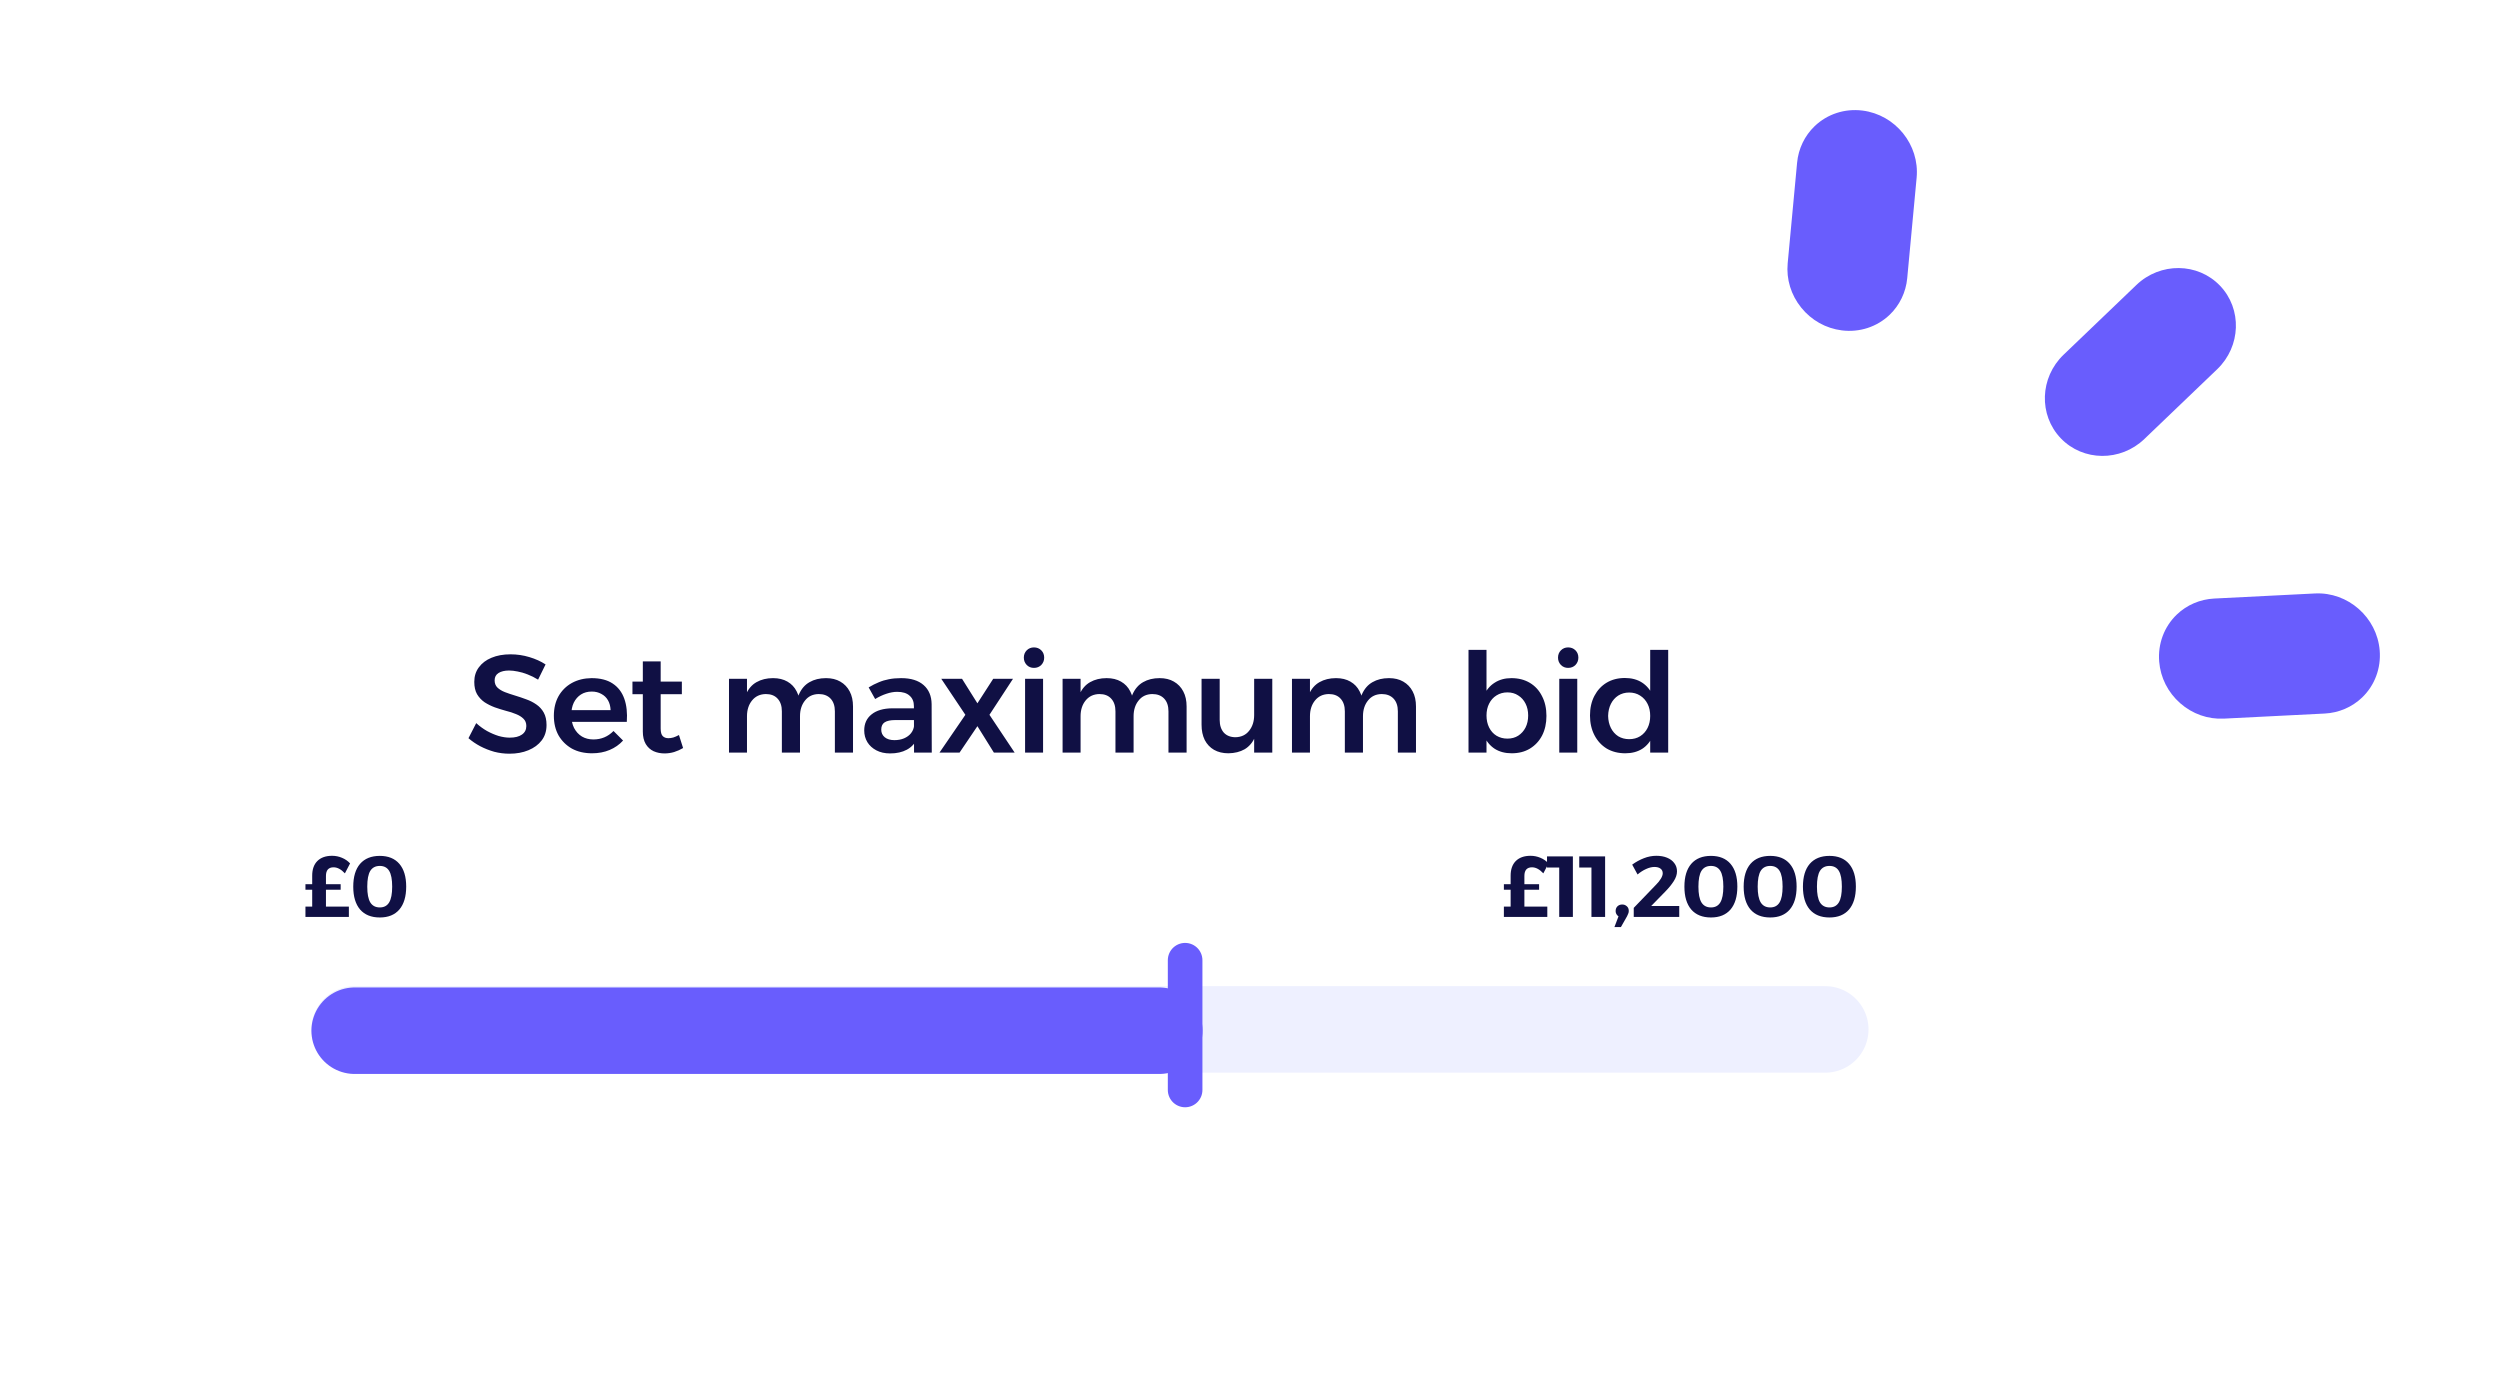 <svg width="289" height="159" viewBox="0 0 289 159" fill="none" xmlns="http://www.w3.org/2000/svg">
<path d="M238.225 50.663C240.799 53.349 245.133 53.389 247.887 50.75L256.306 42.685C259.06 40.047 259.207 35.714 256.633 33.028C254.059 30.341 249.724 30.302 246.97 32.94L238.551 41.005C235.797 43.643 235.651 47.976 238.225 50.663Z" fill="#695DFD"/>
<path d="M267.612 68.604L255.953 69.192C254.33 69.275 252.799 69.931 251.642 71.039C250.178 72.441 249.435 74.425 249.602 76.482C249.752 78.336 250.614 80.042 252.027 81.287C253.439 82.532 255.235 83.166 257.083 83.073L268.741 82.485C270.365 82.402 271.896 81.746 273.053 80.638C274.517 79.236 275.26 77.251 275.093 75.195C274.781 71.368 271.425 68.411 267.612 68.604Z" fill="#695DFD"/>
<path d="M218.446 36.388C219.603 35.279 220.324 33.778 220.475 32.159L221.563 20.538C221.919 16.736 219.109 13.256 215.299 12.781C213.251 12.526 211.237 13.183 209.773 14.585C208.616 15.694 207.895 17.196 207.744 18.815L206.656 30.436C206.483 32.278 207.04 34.1 208.224 35.565C209.406 37.03 211.074 37.963 212.92 38.193C214.967 38.448 216.981 37.791 218.446 36.388Z" fill="#695DFD"/>
<g filter="url(#filter0_d_246_9851)">
<rect x="20" y="60" width="208" height="79" rx="10" fill="white"/>
</g>
<path d="M62.203 78.568C61.808 78.323 61.403 78.12 60.987 77.96C60.581 77.8 60.197 77.688 59.835 77.624C59.472 77.549 59.142 77.512 58.843 77.512C58.342 77.512 57.936 77.608 57.627 77.8C57.328 77.992 57.179 78.275 57.179 78.648C57.179 78.989 57.285 79.267 57.499 79.48C57.723 79.693 58.011 79.869 58.363 80.008C58.725 80.147 59.12 80.28 59.547 80.408C59.974 80.536 60.4 80.68 60.827 80.84C61.254 80.989 61.643 81.187 61.995 81.432C62.358 81.677 62.645 81.992 62.859 82.376C63.072 82.76 63.179 83.24 63.179 83.816C63.179 84.509 62.992 85.101 62.619 85.592C62.245 86.083 61.733 86.461 61.083 86.728C60.443 86.995 59.712 87.128 58.891 87.128C58.294 87.128 57.707 87.053 57.131 86.904C56.566 86.744 56.027 86.531 55.515 86.264C55.014 85.997 54.56 85.688 54.155 85.336L55.051 83.592C55.435 83.944 55.851 84.248 56.299 84.504C56.747 84.749 57.195 84.941 57.643 85.08C58.102 85.208 58.528 85.272 58.923 85.272C59.531 85.272 60 85.155 60.331 84.92C60.672 84.685 60.843 84.355 60.843 83.928C60.843 83.576 60.731 83.293 60.507 83.08C60.294 82.867 60.011 82.691 59.659 82.552C59.307 82.403 58.912 82.275 58.475 82.168C58.048 82.051 57.621 81.917 57.195 81.768C56.768 81.608 56.373 81.411 56.011 81.176C55.659 80.931 55.371 80.621 55.147 80.248C54.934 79.875 54.827 79.4 54.827 78.824C54.827 78.173 55.003 77.613 55.355 77.144C55.707 76.664 56.192 76.296 56.811 76.04C57.44 75.773 58.176 75.64 59.019 75.64C59.766 75.64 60.491 75.747 61.195 75.96C61.91 76.173 62.533 76.456 63.067 76.808L62.203 78.568ZM70.586 82.088C70.564 81.64 70.463 81.261 70.282 80.952C70.1 80.632 69.844 80.387 69.514 80.216C69.194 80.035 68.826 79.944 68.41 79.944C67.93 79.944 67.514 80.056 67.162 80.28C66.81 80.504 66.532 80.819 66.33 81.224C66.138 81.629 66.042 82.099 66.042 82.632C66.042 83.219 66.148 83.725 66.362 84.152C66.586 84.579 66.89 84.909 67.274 85.144C67.658 85.368 68.1 85.48 68.602 85.48C69.508 85.48 70.282 85.155 70.922 84.504L72.026 85.608C71.599 86.077 71.082 86.44 70.474 86.696C69.866 86.952 69.188 87.08 68.442 87.08C67.546 87.08 66.767 86.899 66.106 86.536C65.455 86.163 64.943 85.656 64.57 85.016C64.207 84.365 64.026 83.608 64.026 82.744C64.026 81.88 64.207 81.123 64.57 80.472C64.943 79.821 65.455 79.315 66.106 78.952C66.767 78.589 67.524 78.403 68.378 78.392C69.391 78.392 70.207 78.6 70.826 79.016C71.455 79.432 71.903 80.019 72.17 80.776C72.436 81.523 72.532 82.413 72.458 83.448H65.738V82.088H70.586ZM76.374 84.216C76.374 84.643 76.454 84.936 76.615 85.096C76.775 85.256 76.993 85.336 77.27 85.336C77.441 85.336 77.628 85.309 77.831 85.256C78.033 85.192 78.252 85.096 78.487 84.968L78.966 86.472C78.647 86.664 78.3 86.819 77.927 86.936C77.564 87.043 77.196 87.096 76.823 87.096C76.364 87.096 75.942 87.011 75.558 86.84C75.174 86.659 74.871 86.381 74.647 86.008C74.422 85.624 74.311 85.144 74.311 84.568V76.456H76.374V84.216ZM73.111 78.792H78.823V80.248H73.111V78.792ZM90.384 82.232C90.384 81.603 90.218 81.112 89.888 80.76C89.568 80.408 89.114 80.232 88.528 80.232C87.856 80.243 87.322 80.493 86.928 80.984C86.544 81.464 86.352 82.067 86.352 82.792H85.792C85.792 81.757 85.936 80.92 86.224 80.28C86.512 79.629 86.922 79.155 87.456 78.856C88 78.547 88.634 78.392 89.36 78.392C90.01 78.392 90.565 78.525 91.024 78.792C91.493 79.059 91.85 79.437 92.096 79.928C92.352 80.408 92.48 80.989 92.48 81.672V87H90.384V82.232ZM96.512 82.232C96.512 81.603 96.346 81.112 96.016 80.76C95.685 80.408 95.226 80.232 94.64 80.232C93.968 80.243 93.44 80.493 93.056 80.984C92.672 81.464 92.48 82.067 92.48 82.792H91.92C91.92 81.757 92.064 80.92 92.352 80.28C92.64 79.629 93.05 79.155 93.584 78.856C94.117 78.547 94.752 78.392 95.488 78.392C96.128 78.392 96.677 78.525 97.136 78.792C97.605 79.059 97.968 79.437 98.224 79.928C98.48 80.408 98.608 80.989 98.608 81.672V87H96.512V82.232ZM84.272 78.472H86.352V87H84.272V78.472ZM103.488 83.24C102.944 83.24 102.539 83.325 102.272 83.496C102.005 83.667 101.872 83.949 101.872 84.344C101.872 84.707 102.005 85 102.272 85.224C102.549 85.448 102.923 85.56 103.392 85.56C103.808 85.56 104.181 85.491 104.512 85.352C104.853 85.203 105.12 85.005 105.312 84.76C105.515 84.504 105.632 84.221 105.664 83.912L106.016 85.4C105.76 85.955 105.365 86.376 104.832 86.664C104.299 86.952 103.653 87.096 102.896 87.096C102.288 87.096 101.76 86.979 101.312 86.744C100.864 86.509 100.517 86.195 100.272 85.8C100.027 85.395 99.904 84.941 99.904 84.44C99.904 83.651 100.187 83.032 100.752 82.584C101.317 82.125 102.117 81.891 103.152 81.88H105.888V83.24H103.488ZM105.648 81.624C105.648 81.112 105.483 80.712 105.152 80.424C104.832 80.125 104.352 79.976 103.712 79.976C103.317 79.976 102.901 80.051 102.464 80.2C102.037 80.339 101.605 80.541 101.168 80.808L100.416 79.464C100.821 79.219 101.211 79.021 101.584 78.872C101.957 78.712 102.347 78.595 102.752 78.52C103.168 78.435 103.643 78.392 104.176 78.392C105.296 78.392 106.16 78.659 106.768 79.192C107.376 79.725 107.685 80.461 107.696 81.4L107.712 87H105.664L105.648 81.624ZM108.813 78.472H111.213L112.989 81.304L114.813 78.472H117.101L114.381 82.632L117.293 87H114.893L112.989 83.944L110.925 87H108.605L111.597 82.632L108.813 78.472ZM118.499 78.472H120.579V87H118.499V78.472ZM119.523 74.84C119.864 74.84 120.147 74.952 120.371 75.176C120.595 75.4 120.707 75.683 120.707 76.024C120.707 76.355 120.595 76.637 120.371 76.872C120.147 77.096 119.864 77.208 119.523 77.208C119.192 77.208 118.915 77.096 118.691 76.872C118.467 76.637 118.355 76.355 118.355 76.024C118.355 75.683 118.467 75.4 118.691 75.176C118.915 74.952 119.192 74.84 119.523 74.84ZM128.947 82.232C128.947 81.603 128.782 81.112 128.451 80.76C128.131 80.408 127.678 80.232 127.091 80.232C126.419 80.243 125.886 80.493 125.491 80.984C125.107 81.464 124.915 82.067 124.915 82.792H124.355C124.355 81.757 124.499 80.92 124.787 80.28C125.075 79.629 125.486 79.155 126.019 78.856C126.563 78.547 127.198 78.392 127.923 78.392C128.574 78.392 129.129 78.525 129.587 78.792C130.057 79.059 130.414 79.437 130.659 79.928C130.915 80.408 131.043 80.989 131.043 81.672V87H128.947V82.232ZM135.075 82.232C135.075 81.603 134.91 81.112 134.579 80.76C134.249 80.408 133.79 80.232 133.203 80.232C132.531 80.243 132.003 80.493 131.619 80.984C131.235 81.464 131.043 82.067 131.043 82.792H130.483C130.483 81.757 130.627 80.92 130.915 80.28C131.203 79.629 131.614 79.155 132.147 78.856C132.681 78.547 133.315 78.392 134.051 78.392C134.691 78.392 135.241 78.525 135.699 78.792C136.169 79.059 136.531 79.437 136.787 79.928C137.043 80.408 137.171 80.989 137.171 81.672V87H135.075V82.232ZM122.835 78.472H124.915V87H122.835V78.472ZM140.996 83.224C140.996 83.843 141.156 84.333 141.476 84.696C141.806 85.048 142.26 85.224 142.836 85.224C143.508 85.203 144.03 84.952 144.404 84.472C144.788 83.992 144.98 83.389 144.98 82.664H145.524C145.524 83.699 145.38 84.541 145.092 85.192C144.804 85.832 144.398 86.307 143.876 86.616C143.353 86.915 142.729 87.069 142.004 87.08C141.364 87.08 140.809 86.947 140.34 86.68C139.881 86.413 139.524 86.035 139.268 85.544C139.022 85.043 138.9 84.456 138.9 83.784V78.472H140.996V83.224ZM144.98 78.472H147.076V87H144.98V78.472ZM155.464 82.232C155.464 81.603 155.298 81.112 154.968 80.76C154.648 80.408 154.194 80.232 153.608 80.232C152.936 80.243 152.402 80.493 152.008 80.984C151.624 81.464 151.432 82.067 151.432 82.792H150.872C150.872 81.757 151.016 80.92 151.304 80.28C151.592 79.629 152.002 79.155 152.536 78.856C153.08 78.547 153.714 78.392 154.44 78.392C155.09 78.392 155.645 78.525 156.104 78.792C156.573 79.059 156.93 79.437 157.176 79.928C157.432 80.408 157.56 80.989 157.56 81.672V87H155.464V82.232ZM161.592 82.232C161.592 81.603 161.426 81.112 161.096 80.76C160.765 80.408 160.306 80.232 159.72 80.232C159.048 80.243 158.52 80.493 158.136 80.984C157.752 81.464 157.56 82.067 157.56 82.792H157C157 81.757 157.144 80.92 157.432 80.28C157.72 79.629 158.13 79.155 158.664 78.856C159.197 78.547 159.832 78.392 160.568 78.392C161.208 78.392 161.757 78.525 162.216 78.792C162.685 79.059 163.048 79.437 163.304 79.928C163.56 80.408 163.688 80.989 163.688 81.672V87H161.592V82.232ZM149.352 78.472H151.432V87H149.352V78.472ZM174.72 78.392C175.531 78.392 176.24 78.573 176.848 78.936C177.456 79.299 177.926 79.811 178.256 80.472C178.598 81.123 178.768 81.885 178.768 82.76C178.768 83.613 178.603 84.365 178.272 85.016C177.942 85.656 177.472 86.163 176.864 86.536C176.267 86.899 175.563 87.08 174.752 87.08C173.995 87.08 173.344 86.909 172.8 86.568C172.256 86.216 171.84 85.715 171.552 85.064C171.264 84.413 171.12 83.645 171.12 82.76C171.12 81.843 171.259 81.059 171.536 80.408C171.824 79.757 172.24 79.261 172.784 78.92C173.328 78.568 173.974 78.392 174.72 78.392ZM174.256 80.04C173.787 80.04 173.366 80.157 172.992 80.392C172.63 80.616 172.347 80.931 172.144 81.336C171.942 81.731 171.84 82.189 171.84 82.712C171.84 83.235 171.942 83.699 172.144 84.104C172.347 84.509 172.63 84.824 172.992 85.048C173.366 85.272 173.787 85.384 174.256 85.384C174.736 85.384 175.152 85.272 175.504 85.048C175.867 84.813 176.15 84.499 176.352 84.104C176.555 83.699 176.656 83.235 176.656 82.712C176.656 82.189 176.555 81.731 176.352 81.336C176.15 80.931 175.867 80.616 175.504 80.392C175.152 80.157 174.736 80.04 174.256 80.04ZM169.76 75.128H171.84V87H169.76V75.128ZM180.251 78.472H182.331V87H180.251V78.472ZM181.275 74.84C181.616 74.84 181.899 74.952 182.123 75.176C182.347 75.4 182.459 75.683 182.459 76.024C182.459 76.355 182.347 76.637 182.123 76.872C181.899 77.096 181.616 77.208 181.275 77.208C180.944 77.208 180.667 77.096 180.443 76.872C180.219 76.637 180.107 76.355 180.107 76.024C180.107 75.683 180.219 75.4 180.443 75.176C180.667 74.952 180.944 74.84 181.275 74.84ZM187.835 78.376C188.614 78.376 189.275 78.552 189.819 78.904C190.363 79.256 190.779 79.757 191.067 80.408C191.355 81.048 191.494 81.821 191.483 82.728C191.494 83.624 191.355 84.403 191.067 85.064C190.79 85.715 190.379 86.216 189.835 86.568C189.291 86.909 188.641 87.08 187.883 87.08C187.073 87.08 186.358 86.899 185.739 86.536C185.131 86.163 184.657 85.645 184.315 84.984C183.974 84.323 183.803 83.565 183.803 82.712C183.803 81.848 183.974 81.091 184.315 80.44C184.657 79.789 185.126 79.283 185.723 78.92C186.331 78.557 187.035 78.376 187.835 78.376ZM188.331 80.056C187.862 80.056 187.441 80.173 187.067 80.408C186.705 80.643 186.422 80.963 186.219 81.368C186.017 81.773 185.91 82.237 185.899 82.76C185.91 83.283 186.017 83.747 186.219 84.152C186.422 84.557 186.705 84.877 187.067 85.112C187.441 85.336 187.862 85.448 188.331 85.448C188.811 85.448 189.233 85.336 189.595 85.112C189.969 84.877 190.257 84.557 190.459 84.152C190.662 83.747 190.763 83.283 190.763 82.76C190.763 82.227 190.662 81.763 190.459 81.368C190.257 80.963 189.969 80.643 189.595 80.408C189.233 80.173 188.811 80.056 188.331 80.056ZM190.763 75.128H192.843V87H190.763V75.128Z" fill="#101044"/>
<path d="M35.31 102.21H39.38V102.85H35.31V102.21ZM38.39 98.93C38.79 98.93 39.17 99.007 39.53 99.16C39.89 99.307 40.203 99.523 40.47 99.81L39.87 100.96C39.437 100.493 39 100.26 38.56 100.26C38.273 100.26 38.053 100.343 37.9 100.51C37.753 100.677 37.68 100.927 37.68 101.26V105.49L36.99 104.8H40.33V106H35.31V104.8H36.79L36.09 105.49V101.23C36.09 100.497 36.29 99.93 36.69 99.53C37.097 99.13 37.663 98.93 38.39 98.93ZM43.906 98.94C44.886 98.94 45.64 99.247 46.166 99.86C46.693 100.473 46.956 101.35 46.956 102.49C46.956 103.637 46.693 104.52 46.166 105.14C45.64 105.753 44.886 106.06 43.906 106.06C42.92 106.06 42.16 105.753 41.626 105.14C41.1 104.52 40.836 103.64 40.836 102.5C40.836 101.353 41.1 100.473 41.626 99.86C42.16 99.247 42.92 98.94 43.906 98.94ZM43.906 100.1C43.413 100.1 43.046 100.29 42.806 100.67C42.573 101.05 42.456 101.66 42.456 102.5C42.456 103.327 42.573 103.933 42.806 104.32C43.046 104.707 43.413 104.9 43.906 104.9C44.393 104.9 44.753 104.707 44.986 104.32C45.22 103.933 45.336 103.327 45.336 102.5C45.336 101.66 45.22 101.05 44.986 100.67C44.753 100.29 44.393 100.1 43.906 100.1Z" fill="#101044"/>
<path d="M173.849 102.21H177.919V102.85H173.849V102.21ZM176.929 98.93C177.329 98.93 177.709 99.007 178.069 99.16C178.429 99.307 178.742 99.523 179.009 99.81L178.409 100.96C177.975 100.493 177.539 100.26 177.099 100.26C176.812 100.26 176.592 100.343 176.439 100.51C176.292 100.677 176.219 100.927 176.219 101.26V105.49L175.529 104.8H178.869V106H173.849V104.8H175.329L174.629 105.49V101.23C174.629 100.497 174.829 99.93 175.229 99.53C175.635 99.13 176.202 98.93 176.929 98.93ZM178.835 99H181.825V106H180.245V99.6L180.935 100.29H178.835V99ZM182.561 99H185.551V106H183.971V99.6L184.661 100.29H182.561V99ZM187.717 106.07C187.39 106.077 187.15 106.003 186.997 105.85C186.843 105.697 186.767 105.52 186.767 105.32C186.767 105.093 186.837 104.91 186.977 104.77C187.123 104.63 187.31 104.56 187.537 104.56C187.737 104.56 187.91 104.627 188.057 104.76C188.21 104.887 188.287 105.07 188.287 105.31C188.287 105.423 188.263 105.53 188.217 105.63C188.177 105.73 188.133 105.827 188.087 105.92L187.377 107.17H186.627L187.317 105.36L187.717 106.07ZM191.451 102.26C191.678 102.033 191.861 101.803 192.001 101.57C192.141 101.337 192.211 101.13 192.211 100.95C192.211 100.717 192.124 100.537 191.951 100.41C191.784 100.283 191.551 100.22 191.251 100.22C190.951 100.22 190.628 100.3 190.281 100.46C189.941 100.613 189.614 100.823 189.301 101.09L188.681 99.95C189.114 99.637 189.564 99.39 190.031 99.21C190.504 99.023 190.988 98.93 191.481 98.93C191.948 98.93 192.358 99.003 192.711 99.15C193.071 99.297 193.351 99.507 193.551 99.78C193.758 100.047 193.861 100.363 193.861 100.73C193.861 101.097 193.734 101.477 193.481 101.87C193.234 102.257 192.914 102.65 192.521 103.05L190.411 105.21L190.211 104.73H194.121V106H188.861V104.95L191.451 102.26ZM197.788 98.94C198.768 98.94 199.521 99.247 200.048 99.86C200.574 100.473 200.838 101.35 200.838 102.49C200.838 103.637 200.574 104.52 200.048 105.14C199.521 105.753 198.768 106.06 197.788 106.06C196.801 106.06 196.041 105.753 195.508 105.14C194.981 104.52 194.718 103.64 194.718 102.5C194.718 101.353 194.981 100.473 195.508 99.86C196.041 99.247 196.801 98.94 197.788 98.94ZM197.788 100.1C197.294 100.1 196.928 100.29 196.688 100.67C196.454 101.05 196.338 101.66 196.338 102.5C196.338 103.327 196.454 103.933 196.688 104.32C196.928 104.707 197.294 104.9 197.788 104.9C198.274 104.9 198.634 104.707 198.868 104.32C199.101 103.933 199.218 103.327 199.218 102.5C199.218 101.66 199.101 101.05 198.868 100.67C198.634 100.29 198.274 100.1 197.788 100.1ZM204.638 98.94C205.618 98.94 206.372 99.247 206.898 99.86C207.425 100.473 207.688 101.35 207.688 102.49C207.688 103.637 207.425 104.52 206.898 105.14C206.372 105.753 205.618 106.06 204.638 106.06C203.652 106.06 202.892 105.753 202.358 105.14C201.832 104.52 201.568 103.64 201.568 102.5C201.568 101.353 201.832 100.473 202.358 99.86C202.892 99.247 203.652 98.94 204.638 98.94ZM204.638 100.1C204.145 100.1 203.778 100.29 203.538 100.67C203.305 101.05 203.188 101.66 203.188 102.5C203.188 103.327 203.305 103.933 203.538 104.32C203.778 104.707 204.145 104.9 204.638 104.9C205.125 104.9 205.485 104.707 205.718 104.32C205.952 103.933 206.068 103.327 206.068 102.5C206.068 101.66 205.952 101.05 205.718 100.67C205.485 100.29 205.125 100.1 204.638 100.1ZM211.489 98.94C212.469 98.94 213.223 99.247 213.749 99.86C214.276 100.473 214.539 101.35 214.539 102.49C214.539 103.637 214.276 104.52 213.749 105.14C213.223 105.753 212.469 106.06 211.489 106.06C210.503 106.06 209.743 105.753 209.209 105.14C208.683 104.52 208.419 103.64 208.419 102.5C208.419 101.353 208.683 100.473 209.209 99.86C209.743 99.247 210.503 98.94 211.489 98.94ZM211.489 100.1C210.996 100.1 210.629 100.29 210.389 100.67C210.156 101.05 210.039 101.66 210.039 102.5C210.039 103.327 210.156 103.933 210.389 104.32C210.629 104.707 210.996 104.9 211.489 104.9C211.976 104.9 212.336 104.707 212.569 104.32C212.803 103.933 212.919 103.327 212.919 102.5C212.919 101.66 212.803 101.05 212.569 100.67C212.336 100.29 211.976 100.1 211.489 100.1Z" fill="#101044"/>
<path d="M41 119H211" stroke="#EEF0FF" stroke-width="10" stroke-linecap="round"/>
<path d="M41 119.15H134.013" stroke="#695DFD" stroke-width="10" stroke-linecap="round"/>
<line x1="137" y1="111" x2="137" y2="126" stroke="#695DFD" stroke-width="4" stroke-linecap="round"/>
<defs>
<filter id="filter0_d_246_9851" x="0" y="50" width="238" height="109" filterUnits="userSpaceOnUse" color-interpolation-filters="sRGB">
<feFlood flood-opacity="0" result="BackgroundImageFix"/>
<feColorMatrix in="SourceAlpha" type="matrix" values="0 0 0 0 0 0 0 0 0 0 0 0 0 0 0 0 0 0 127 0" result="hardAlpha"/>
<feOffset dx="-5" dy="5"/>
<feGaussianBlur stdDeviation="7.5"/>
<feComposite in2="hardAlpha" operator="out"/>
<feColorMatrix type="matrix" values="0 0 0 0 0 0 0 0 0 0 0 0 0 0 0 0 0 0 0.06 0"/>
<feBlend mode="normal" in2="BackgroundImageFix" result="effect1_dropShadow_246_9851"/>
<feBlend mode="normal" in="SourceGraphic" in2="effect1_dropShadow_246_9851" result="shape"/>
</filter>
</defs>
</svg>
